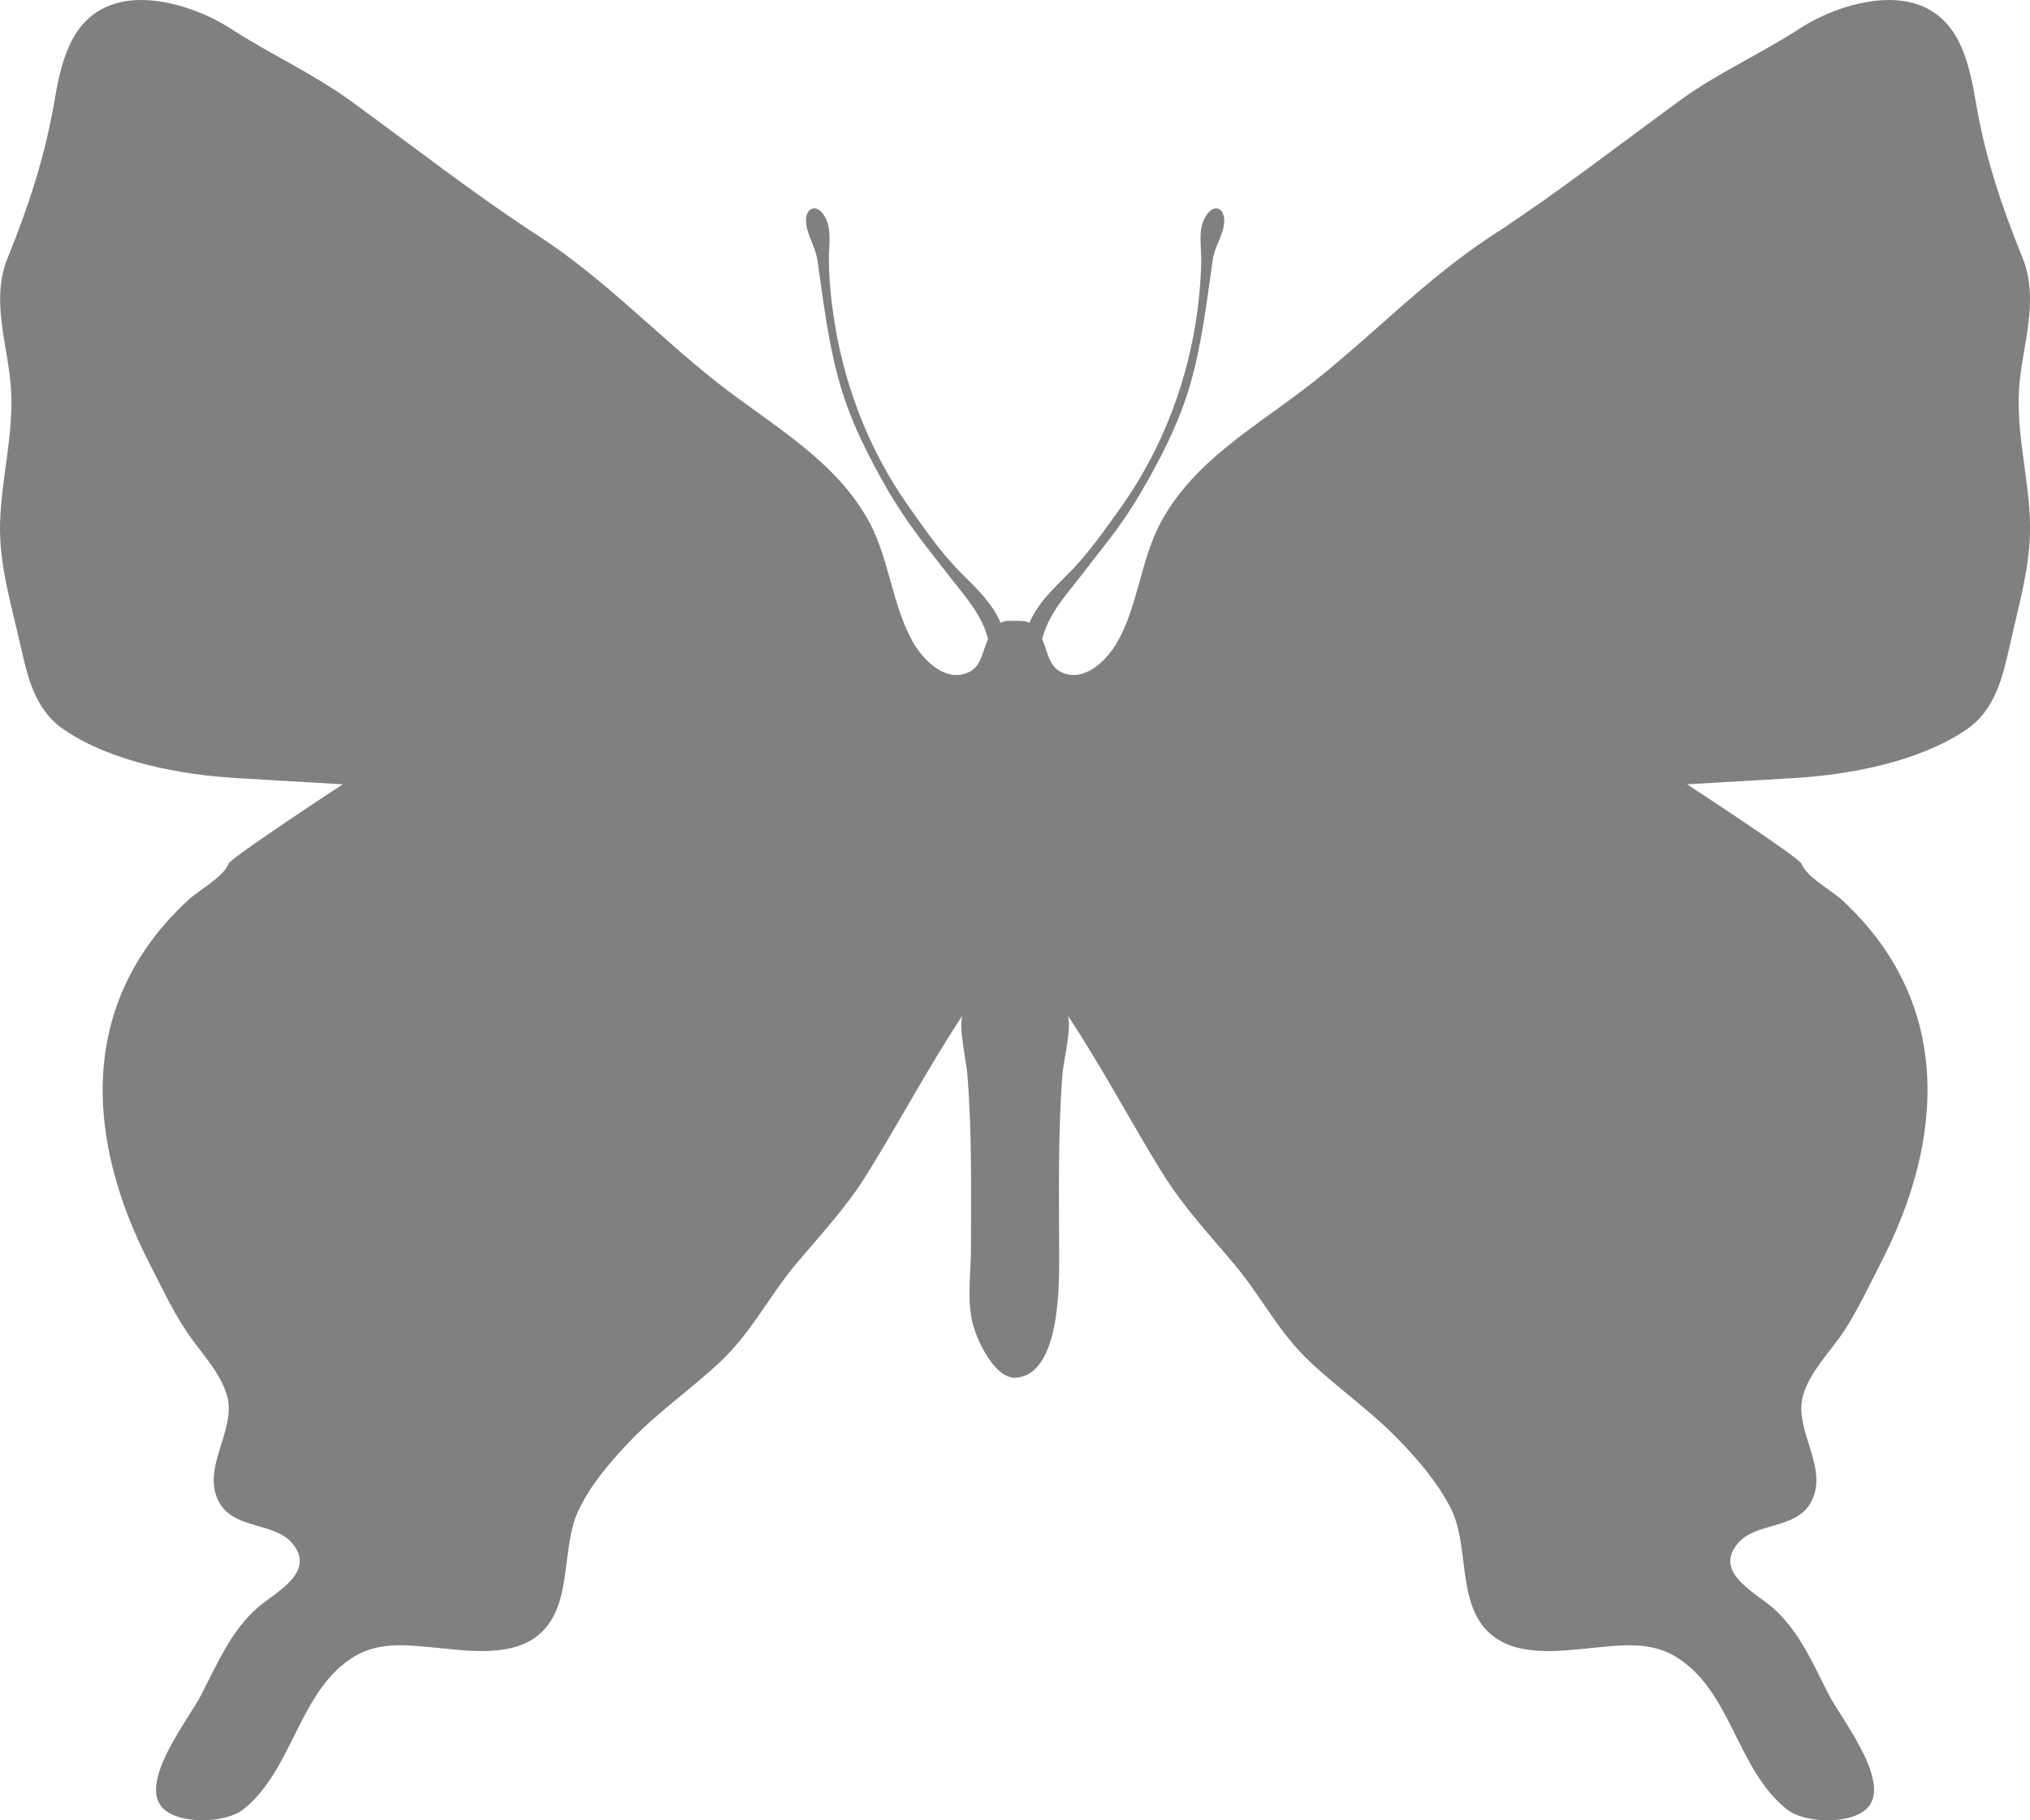 <?xml version="1.0" encoding="UTF-8"?>
<svg id="Layer_2" data-name="Layer 2" xmlns="http://www.w3.org/2000/svg" viewBox="0 0 654.5 586.78">
  <defs>
    <style>
      .cls-1 {
        fill:#808080
      }
    </style>
  </defs>
  <g id="Layer_1-2" data-name="Layer 1">
    <path class="cls-1" d="m3.57,125.76c-.84-14.49-6.88-28.75-.96-42.99,6.53-16.06,11.77-32.07,14.77-49.18,2.04-11.95,4.68-25.95,17.02-31.44,12.23-5.42,29.68.32,40.25,7.24,12.57,8.15,26.35,14.36,38.48,23.18,20.19,14.69,39.41,29.75,60.44,43.47,21.1,13.66,38.14,31.87,57.73,47.32,17.66,13.85,38.48,25.03,49.33,45.6,6.26,12.23,7.09,26.58,14,38.52,2.98,4.92,8.8,11.05,15.21,10,6.64-1.18,6.51-6.72,8.74-11.45-1.89-7.35-6.57-12.84-11.77-19.34l-7.19-9.23c-4.58-5.83-8.87-11.89-12.73-18.34-6.47-11.1-12.49-22.81-16.06-35.21-3.74-13.02-5.35-26.45-7.24-39.8-.56-4.38-3.35-8.07-3.69-12.39-.41-4.34,2.97-6.49,5.76-2.33,2.67,4.07,1.58,9.26,1.58,13.84,0,5.39.43,10.78,1.18,16.18,2.92,22.77,11.16,44.82,24.35,63.57,5.61,7.92,10.85,15.58,17.73,22.36,4.58,4.51,9.63,9.41,12.08,15.43.46-.26,1.11-.39,1.76-.61,1.15,0,2.01-.03,2.95-.03.87,0,1.8.03,2.95.12.58.12,1.2.26,1.7.52,2.42-6.03,7.6-10.92,12.08-15.43,6.88-6.77,12.08-14.44,17.79-22.36,13.16-18.76,21.46-40.8,24.36-63.57.67-5.39,1.11-10.79,1.11-16.18,0-4.58-1.11-9.77,1.68-13.84,2.76-4.16,6.07-2.01,5.73,2.33-.34,4.32-3.22,8.01-3.75,12.39-1.89,13.35-3.45,26.79-7.19,39.8-3.6,12.39-9.57,24.11-16.14,35.21-3.76,6.45-8.1,12.51-12.77,18.34l-7.16,9.23c-5.2,6.5-9.81,11.99-11.68,19.34,2.13,4.73,2.13,10.27,8.68,11.45,6.42,1.05,12.27-5.08,15.27-10,6.95-11.94,7.66-26.29,14-38.52,10.76-20.57,31.64-31.75,49.21-45.6,19.58-15.45,36.8-33.65,57.75-47.32,21.07-13.72,40.28-28.77,60.48-43.47,11.96-8.82,25.96-15.03,38.57-23.18,10.44-6.92,27.98-12.66,40.16-7.24,12.37,5.49,14.96,19.49,17.04,31.44,2.9,17.11,8.27,33.13,14.8,49.18,5.87,14.24-.12,28.5-1.01,42.99-.81,14.39,3.19,28.44,3.55,42.76.35,13.27-3.55,26.1-6.35,38.86-2.5,10.88-4.7,21.53-14.53,28.07-15.27,10.18-37.36,14.33-55.43,15.38l-34.26,2s36.25,23.68,36.92,25.61c1.43,4.13,9.64,8.6,12.92,11.57,35.88,33.03,33.34,77.12,12.49,117.37-3.81,7.41-7.34,15.06-11.92,22.02-4.43,6.58-10.54,12.42-12.96,20.21-3.46,11.43,9.02,24.02,2.14,35.25-5.04,8.15-17.53,5.87-23.21,12.65-7.84,9.24,5.22,15.63,11.07,20.61,8.61,7.44,13.11,18.1,18.15,28,3.91,7.72,20.92,28.8,12.27,36.97-5.42,5.15-20.07,4.65-25.63.21-16.42-12.95-17.93-38.72-36.27-49.48-8.46-4.88-17.76-3.41-26.96-2.56-10.34,1.01-24.07,2.89-32.49-4.64-10.91-9.59-6.54-28.23-12.65-40.29-4.08-8.1-10.26-15.4-16.52-21.86-8.85-9.3-19.54-16.64-28.84-25.41-9.88-9.18-15.51-20.64-23.95-30.87-8.15-9.74-16.85-18.99-23.57-29.8-10.51-16.95-19.7-34.58-30.83-51.28,1.75,2.68-1.22,15.41-1.53,18.87-1.46,18.84-1.11,37.75-1.08,56.52,0,9.23.99,40.06-13.66,41.61-7.1.72-12.98-12.24-14.31-17.85-1.77-7.68-.46-15.95-.46-23.76,0-18.77.37-37.68-1.19-56.52-.24-3.46-3.12-16.19-1.39-18.87-11.06,16.7-20.35,34.33-30.88,51.28-6.64,10.81-15.43,20.06-23.56,29.8-8.35,10.23-14.06,21.69-23.88,30.87-9.39,8.77-19.99,16.11-28.94,25.41-6.16,6.46-12.49,13.76-16.42,21.86-6.16,12.05-1.83,30.69-12.68,40.29-8.39,7.53-22.25,5.65-32.53,4.64-9.23-.85-18.65-2.33-27.07,2.56-18.16,10.76-19.8,36.53-36.1,49.48-5.64,4.43-20.26,4.93-25.68-.21-8.68-8.16,8.42-29.25,12.26-36.97,5.12-9.91,9.61-20.57,18.22-28,5.82-4.99,18.81-11.37,11.03-20.61-5.73-6.78-18.13-4.5-23.23-12.65-6.91-11.23,5.64-23.82,2.11-35.25-2.42-7.78-8.46-13.62-12.85-20.21-4.69-6.96-8.22-14.61-12.03-22.02-20.76-40.25-23.36-84.33,12.58-117.37,3.19-2.97,11.43-7.44,12.83-11.57.71-1.93,36.87-25.61,36.87-25.61l-34.21-2c-18.1-1.06-40.15-5.2-55.33-15.38-9.89-6.54-12.05-17.19-14.53-28.07C3.57,194.62-.37,181.79.03,168.52c.4-14.32,4.38-28.37,3.54-42.76h0Z"/>
  </g>
</svg>